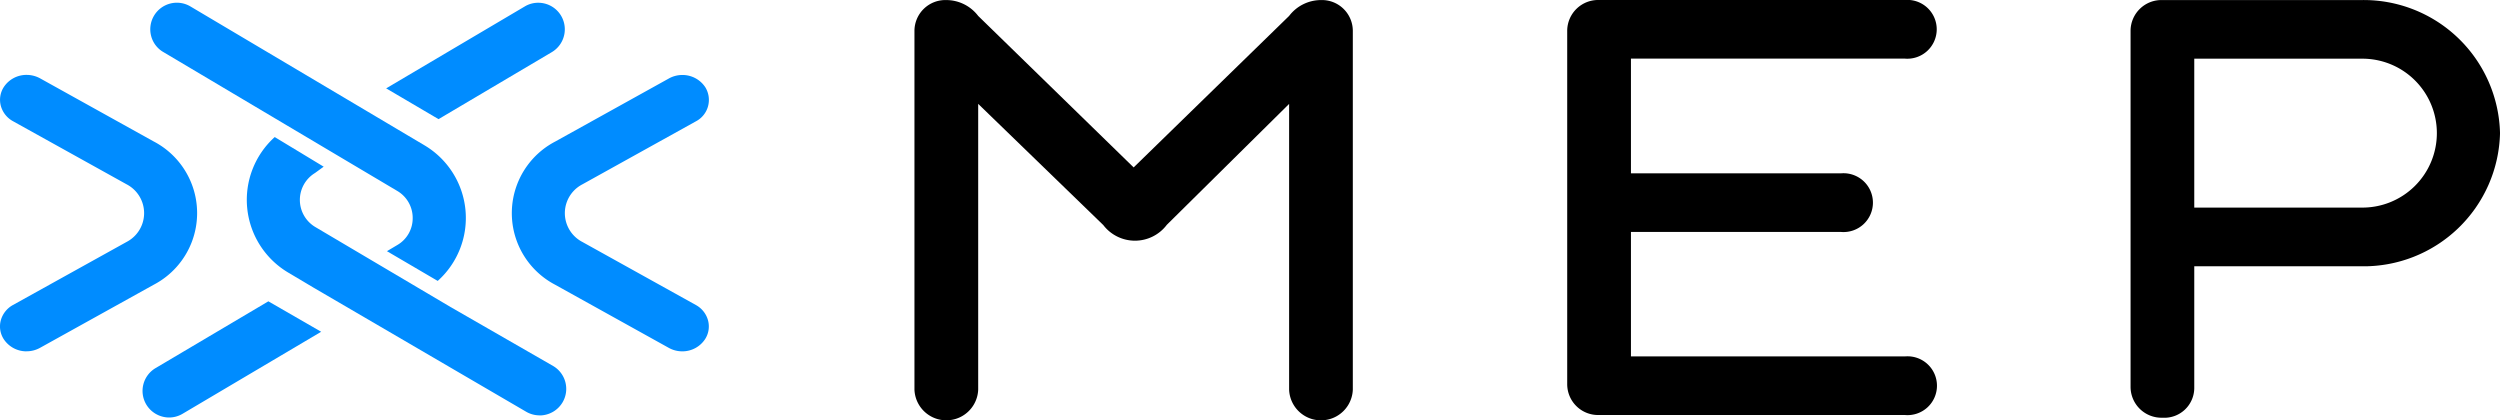 <svg xmlns="http://www.w3.org/2000/svg" fill="currentColor" width="119" height="20" viewBox="0 0 119 20" role="img"><title>Logo MEP</title><path d="M44.309,34.286a1.32,1.32,0,0,1-.64-.165l-5.4-3a3.845,3.845,0,0,1,0-6.825l5.405-3a1.32,1.32,0,0,1,.64-.165,1.3,1.3,0,0,1,1.09.582,1.15,1.15,0,0,1-.445,1.624l-5.405,3a1.544,1.544,0,0,0,0,2.742l5.4,3a1.188,1.188,0,0,1,.579.725,1.113,1.113,0,0,1-.137.9,1.29,1.29,0,0,1-1.088.582" transform="translate(-11.833 -17.562)" fill="#008cff"></path><path d="M27.806,34.286a1.29,1.29,0,0,1-1.088-.582,1.114,1.114,0,0,1-.137-.9,1.194,1.194,0,0,1,.579-.725l5.405-3a1.545,1.545,0,0,0,0-2.745l-5.4-3a1.19,1.19,0,0,1-.582-.725,1.113,1.113,0,0,1,.137-.9,1.29,1.29,0,0,1,1.088-.582,1.337,1.337,0,0,1,.643.165l5.4,3a3.847,3.847,0,0,1,0,6.827l-5.405,3a1.32,1.32,0,0,1-.64.165" transform="translate(-26.541 -17.562)" fill="#008cff"></path><path d="M40.622,31.606l.488-.29a1.471,1.471,0,0,0,.737-1.288,1.487,1.487,0,0,0-.737-1.291l-11.133-6.61a1.243,1.243,0,0,1-.582-.773,1.265,1.265,0,0,1,1.868-1.4L42.4,26.562a4.022,4.022,0,0,1,.638,6.46Z" transform="translate(-22.203 -19.65)" fill="#008cff"></path><path d="M33.823,23.856l6.6-3.9a1.239,1.239,0,0,1,.64-.175,1.264,1.264,0,0,1,.645,2.351l-5.392,3.189Z" transform="translate(-15.442 -19.65)" fill="#008cff"></path><path d="M30.476,31.241a1.272,1.272,0,0,1-1.088-.62,1.263,1.263,0,0,1,.442-1.731L35.2,25.711l2.513,1.449-6.6,3.906a1.257,1.257,0,0,1-.64.175" transform="translate(-22.426 -11.368)" fill="#008cff"></path><path d="M45.1,35.881a1.257,1.257,0,0,1-.64-.175L34.341,29.8l-1.2-.714a4.025,4.025,0,0,1-.645-6.452l2.33,1.41-.412.3a1.5,1.5,0,0,0,.013,2.572l6.437,3.807,4.889,2.811a1.263,1.263,0,0,1,.442,1.731,1.272,1.272,0,0,1-1.088.62" transform="translate(-19.419 -16.11)" fill="#008cff"></path><path d="M52.776,30.425l-5.941-5.756v13.6a1.518,1.518,0,0,1-3.034,0V21.182a1.472,1.472,0,0,1,1.517-1.454,1.913,1.913,0,0,1,1.517.755l7.4,7.211,7.4-7.211a1.912,1.912,0,0,1,1.515-.755,1.47,1.47,0,0,1,1.517,1.454V38.271a1.517,1.517,0,0,1-3.032,0v-13.6l-5.822,5.756a1.9,1.9,0,0,1-3.032,0" transform="translate(-0.273 -19.725)"></path><path d="M77.719,19.728a6.491,6.491,0,0,1,6.61,6.335,6.493,6.493,0,0,1-6.61,6.337H69.775v5.808a1.423,1.423,0,0,1-1.515,1.4,1.471,1.471,0,0,1-1.517-1.452V21.182a1.47,1.47,0,0,1,1.517-1.454Zm-7.944,2.791v7.087h7.944a3.544,3.544,0,1,0,0-7.087Z" transform="translate(34.672 -19.725)"></path><path d="M72.184,36.693a1.4,1.4,0,1,1,0,2.788H57.63a1.469,1.469,0,0,1-1.517-1.451V21.181a1.473,1.473,0,0,1,1.517-1.454H72.184a1.4,1.4,0,1,1,0,2.79H59.147v5.461h10a1.4,1.4,0,1,1,0,2.79h-10v5.924Z" transform="translate(18.486 -19.727)"></path></svg>